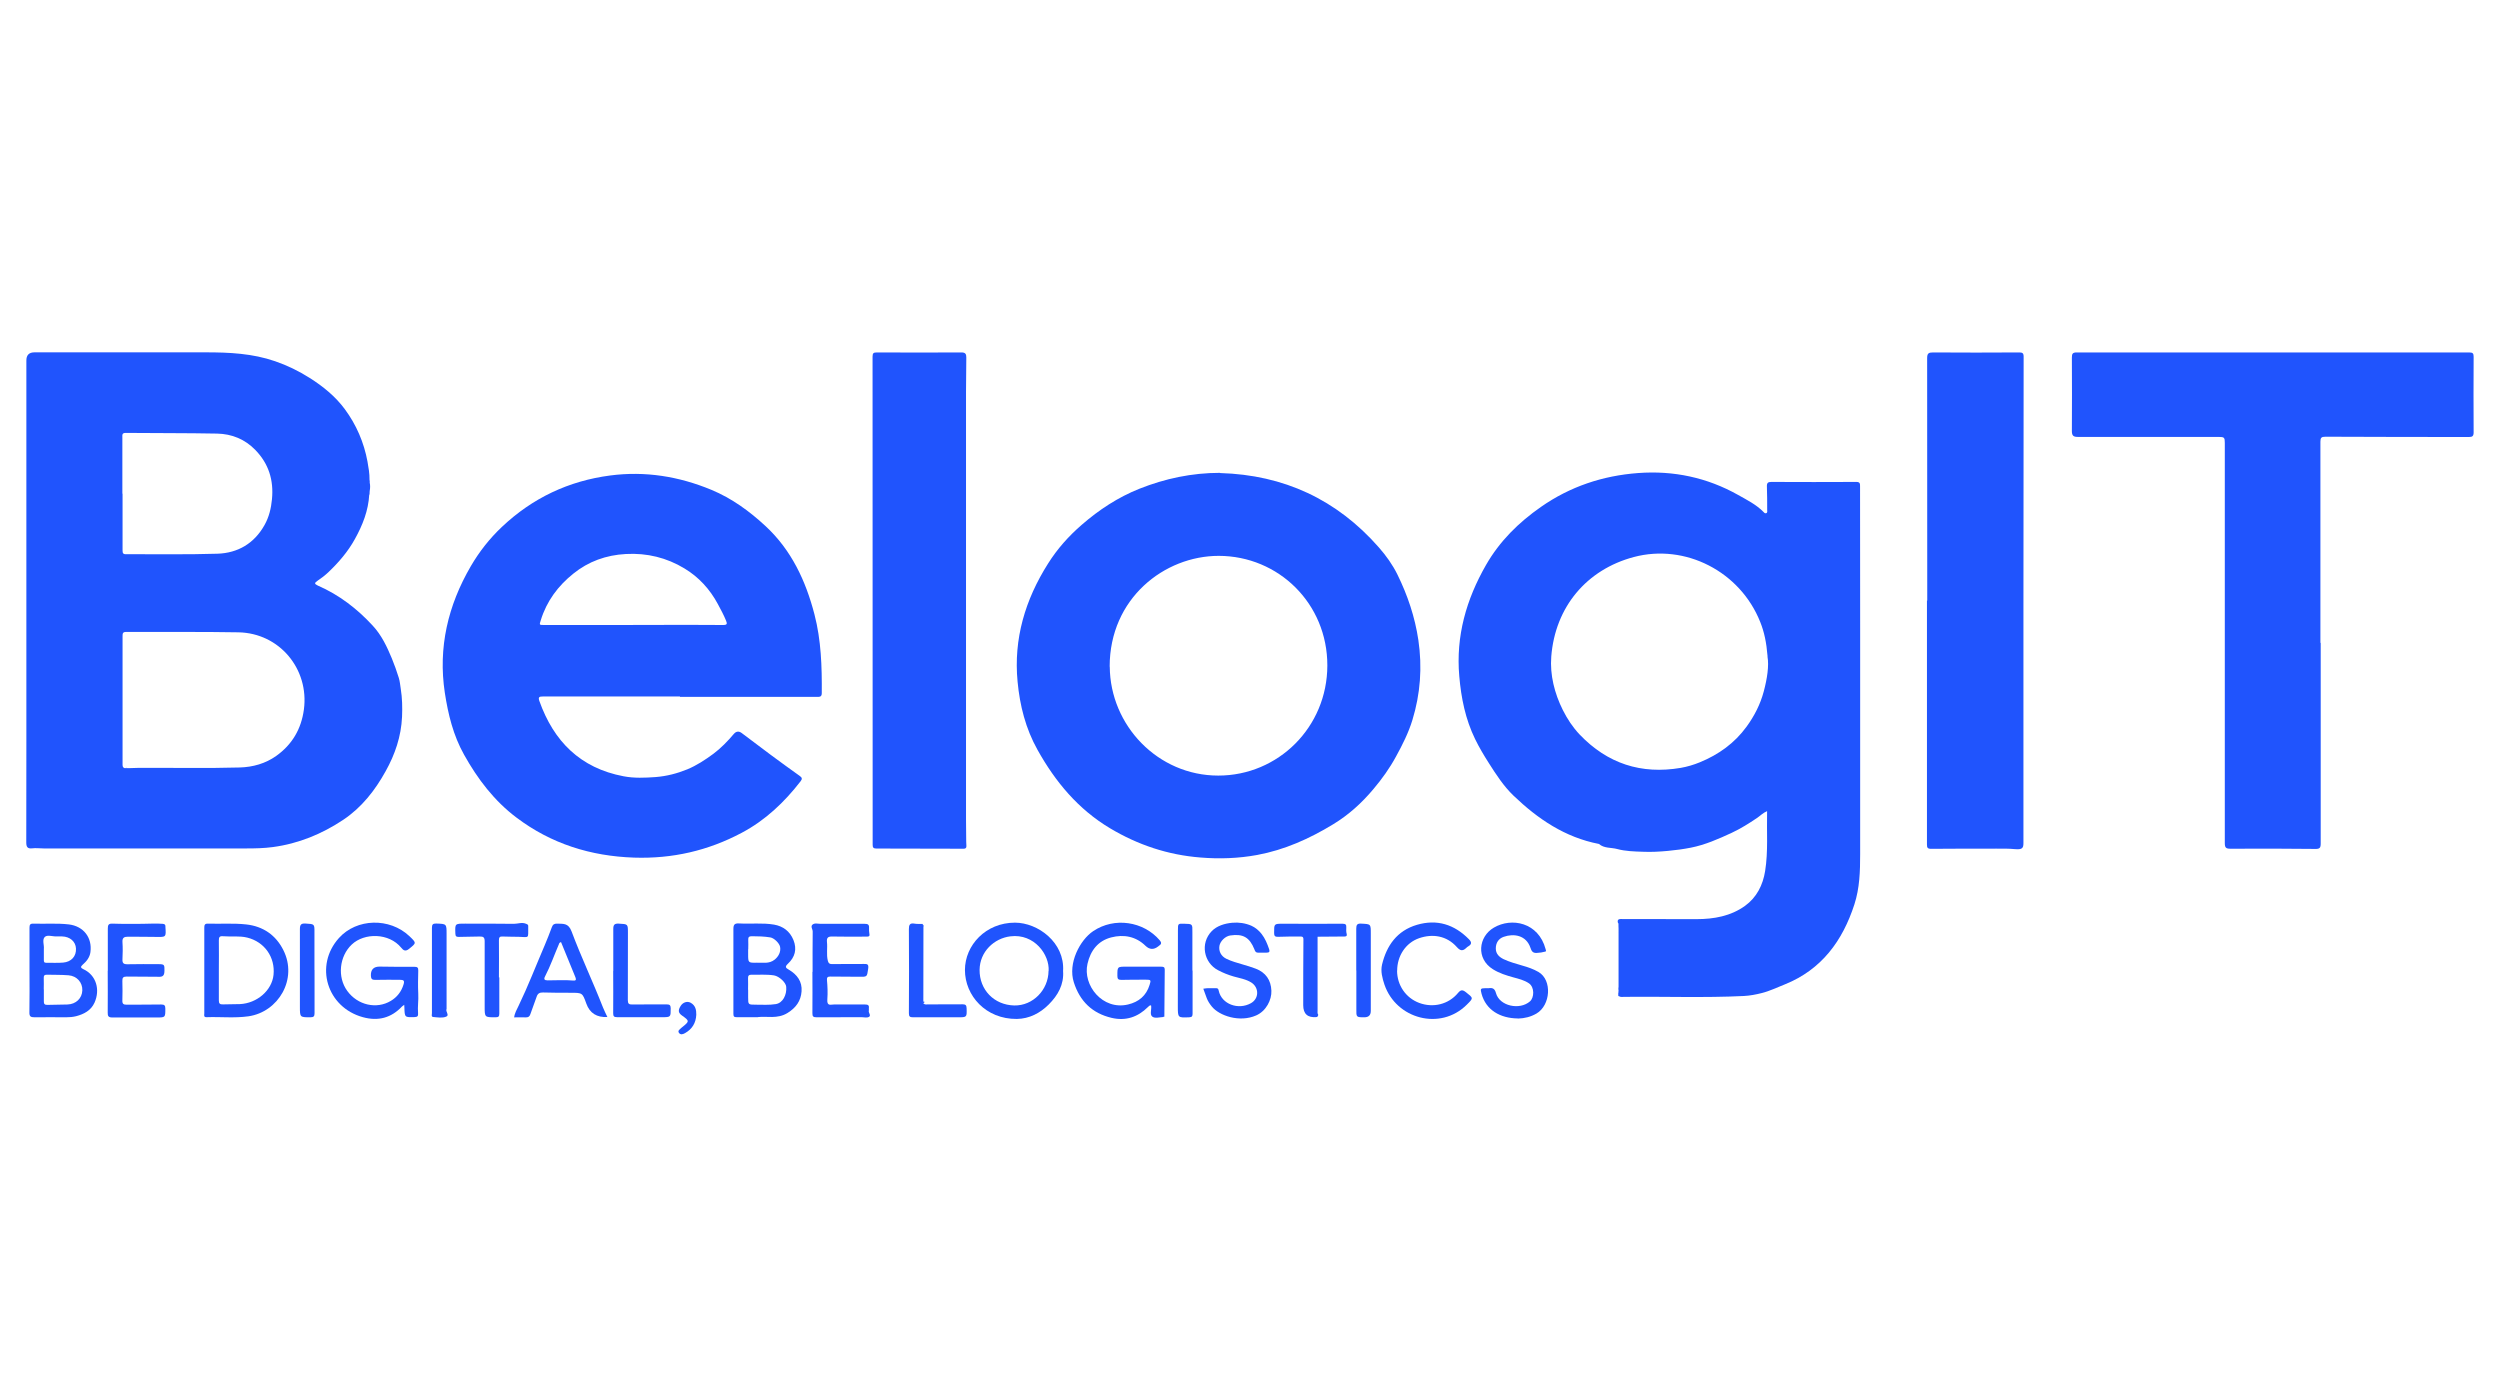 <?xml version="1.0" encoding="UTF-8"?>
<svg id="Belog" xmlns="http://www.w3.org/2000/svg" viewBox="0 0 256 142">
  <defs>
    <style>
      .cls-1 {
        fill: #2054fd;
      }
    </style>
  </defs>
  <path class="cls-1" d="m37.81,50.65c-.09,1.64-.68,3.13-1.47,4.55-.71,1.29-1.66,2.39-2.72,3.4-.35.33-.73.62-1.12.88-.3.21-.33.31.04.48,2.18.95,4.03,2.37,5.63,4.11.9.97,1.45,2.14,1.95,3.34.27.66.51,1.33.72,2.01.11.36.14.75.2,1.13.15.94.17,1.89.13,2.85-.09,2.01-.72,3.86-1.69,5.59-1.08,1.95-2.45,3.7-4.32,4.95-2.19,1.46-4.59,2.45-7.22,2.8-.89.12-1.79.14-2.69.14-6.93,0-13.86,0-20.79,0-.39,0-.78-.06-1.17-.01-.46.05-.6-.13-.6-.6,0-3.46.01-6.91.01-10.37,0-12.86,0-25.72,0-38.58,0-.12,0-.25,0-.37q-.02-.87.83-.87c5.84,0,11.69,0,17.53,0,2.41,0,4.8.11,7.11.91,1.25.43,2.42,1,3.54,1.71,1.38.87,2.65,1.91,3.6,3.2,1.17,1.58,1.96,3.4,2.32,5.36.11.62.22,1.24.21,1.88,0,.1.01.19.02.29.06.28.05.56,0,.83,0,.04,0,.08-.01.12,0,.09,0,.17-.01.26,0,0,0,0,0,0Zm-25.04,28.01c.12,0,.25,0,.37,0,.34-.01.68-.03,1.02-.03,3.46-.02,6.93.06,10.39-.04,1.35-.04,2.63-.4,3.73-1.18,1.63-1.16,2.57-2.75,2.84-4.76.55-4.14-2.5-7.82-6.7-7.9-3.84-.07-7.67-.02-11.51-.04-.35,0-.36.17-.36.43,0,4.35,0,8.71,0,13.06,0,.19-.02.38.21.46Zm-.23-28.11s0,0,.01,0c0,1.94,0,3.87,0,5.81,0,.27.05.4.35.39,3.12-.01,6.25.05,9.37-.05,2.1-.07,3.77-1.06,4.82-2.94.46-.82.67-1.7.76-2.64.19-1.96-.34-3.64-1.7-5.04-1.06-1.1-2.41-1.65-3.92-1.68-3.12-.06-6.24-.04-9.37-.07-.38,0-.33.22-.33.46,0,1.92,0,3.84,0,5.76Z"/>
  <path class="cls-1" d="m165.69,94.55c-.16-.5.21-.44.49-.44,2.52,0,5.03.01,7.55.01,1.78,0,3.5-.31,4.96-1.36,1.19-.86,1.83-2.12,2.06-3.57.32-2.01.15-4.04.2-6.13-.43.18-.7.48-1.03.7-.83.56-1.67,1.09-2.59,1.52-1.36.63-2.72,1.23-4.18,1.52-.77.15-1.55.26-2.34.33-.86.08-1.72.13-2.58.09-.88-.03-1.78-.05-2.63-.28-.62-.17-1.33-.05-1.87-.52-3.47-.67-6.26-2.56-8.75-4.95-1-.96-1.76-2.13-2.51-3.31-.52-.81-1-1.62-1.42-2.48-.99-2.03-1.43-4.21-1.62-6.44-.36-4.09.71-7.85,2.74-11.39,1.4-2.44,3.34-4.35,5.62-5.94,2.99-2.09,6.33-3.2,9.95-3.47,3.64-.27,7.07.46,10.24,2.24.9.51,1.85.98,2.6,1.74.07.08.16.18.28.13.15-.06.1-.21.1-.33,0-.81,0-1.61-.03-2.42-.01-.36.12-.45.45-.45,2.91.01,5.81.02,8.72,0,.38,0,.37.2.37.48,0,4.85,0,9.7.01,14.55,0,7.7,0,15.4,0,23.1,0,1.73-.05,3.46-.59,5.13-1.21,3.73-3.35,6.67-7.12,8.19-.79.31-1.56.69-2.37.89-.59.15-1.22.27-1.83.3-4.09.2-8.18.04-12.27.09-.17,0-.34.04-.5-.06,0,0,0,0,0,0-.03,0-.05-.02-.07-.04,0,0,0-.02,0-.02,0,0-.02,0-.02,0,0-.09,0-.17,0-.26,0,0,.02,0,.02,0h-.01c0-.11.01-.2.02-.3,0-.12,0-.24,0-.37,0-1.85,0-3.7,0-5.55,0,0,0-.02,0-.02,0-.12,0-.25,0-.37,0,0,0,0,0,0,0-.09,0-.19-.01-.28.04-.09.05-.18-.01-.27Zm15.31-27.33c-.12-1.48-.35-2.52-.75-3.52-2.06-5.19-7.69-8.06-12.95-6.66-4.81,1.28-8.05,5.09-8.45,10.19-.15,1.88.34,3.79,1.18,5.47.46.92,1.02,1.77,1.73,2.52,2.84,2.97,6.29,4.1,10.35,3.41.67-.12,1.32-.31,1.95-.57,1.93-.79,3.56-1.96,4.79-3.65.8-1.1,1.41-2.29,1.76-3.61.35-1.31.55-2.63.38-3.58Z"/>
  <path class="cls-1" d="m69.62,71.32c-4.68,0-9.36,0-14.03,0-.37,0-.5.06-.36.46,1.47,4.13,4.19,6.87,8.62,7.71,1.09.21,2.19.16,3.3.08,1.13-.09,2.2-.37,3.23-.79.96-.4,1.83-.97,2.67-1.59.79-.59,1.46-1.29,2.09-2.03.27-.32.56-.29.82-.09,1.96,1.49,3.93,2.96,5.94,4.39.23.16.27.3.09.53-1.67,2.16-3.62,4.01-6.04,5.29-3.44,1.83-7.1,2.67-11.02,2.54-4.45-.15-8.49-1.42-12.03-4.09-2.29-1.72-3.99-3.96-5.38-6.45-1.11-1.98-1.63-4.13-1.97-6.34-.7-4.64.32-8.94,2.66-12.96.87-1.49,1.92-2.83,3.18-4.02,3.13-2.96,6.83-4.71,11.09-5.27,3.59-.47,7.04.09,10.37,1.47,2.09.87,3.89,2.18,5.54,3.71,2.66,2.47,4.12,5.61,5.01,9.04.69,2.65.77,5.35.75,8.07,0,.41-.25.38-.53.38-4.66,0-9.32,0-13.99,0h0Zm-4.79-7.33c.96,0,1.93,0,2.89,0,2.11,0,4.22-.01,6.33.01.41,0,.43-.12.3-.44-.24-.59-.54-1.14-.84-1.7-.81-1.52-1.97-2.78-3.42-3.65-1.81-1.1-3.83-1.6-6-1.48-2.03.11-3.83.76-5.38,2.01-1.56,1.25-2.73,2.81-3.33,4.76-.16.51-.18.5.37.5,3.03,0,6.06,0,9.08,0Z"/>
  <path class="cls-1" d="m124.94,48.44c6.52.19,11.95,2.71,16.25,7.61.75.85,1.42,1.79,1.91,2.79,1.04,2.12,1.79,4.34,2.14,6.7.41,2.79.21,5.51-.61,8.19-.4,1.31-1.02,2.54-1.68,3.74-.65,1.2-1.44,2.3-2.31,3.33-1.18,1.41-2.53,2.64-4.13,3.61-2.43,1.48-4.98,2.62-7.78,3.14-1.91.35-3.84.42-5.79.26-3.34-.26-6.42-1.29-9.28-3-3.26-1.95-5.59-4.75-7.42-8.03-1.22-2.18-1.81-4.54-2.04-6.98-.42-4.39.78-8.39,3.12-12.09.95-1.51,2.11-2.81,3.45-3.97,1.77-1.54,3.72-2.82,5.9-3.69,2.64-1.05,5.39-1.63,8.25-1.63Zm-11.3,19.83c.04,6.02,4.93,11.15,11.11,11.15,6.14,0,11.16-4.96,11.17-11.27.01-6.34-4.99-11.22-11.12-11.23-5.58,0-11.17,4.37-11.17,11.34Z"/>
  <path class="cls-1" d="m237.64,65.83c0,6.85,0,13.7,0,20.55,0,.45-.11.56-.57.55-2.89-.03-5.78-.04-8.67-.02-.48,0-.58-.12-.58-.59.01-13.65,0-27.31,0-40.96,0-.56-.05-.62-.64-.62-2.49,0-4.97,0-7.46,0-2.32,0-4.63-.01-6.95,0-.45,0-.61-.12-.61-.6.02-2.51.01-5.02,0-7.53,0-.39.08-.52.5-.52,13.4.01,26.79.01,40.19,0,.38,0,.45.11.45.46-.01,2.57-.02,5.14,0,7.72,0,.38-.12.48-.48.48-4.9-.01-9.79,0-14.69-.03-.42,0-.52.1-.52.51.01,6.86,0,13.73,0,20.6h0Z"/>
  <path class="cls-1" d="m197.35,61.5c0-8.27,0-16.55-.01-24.82,0-.5.15-.59.61-.59,2.94.02,5.87.02,8.81,0,.33,0,.46.06.46.43-.01,8.58-.02,17.17-.02,25.75,0,8.03,0,16.05,0,24.08,0,.52-.15.66-.88.6-.63-.06-1.26-.05-1.9-.05-2.22,0-4.44,0-6.67.02-.38,0-.43-.13-.43-.45.01-1.84,0-3.69,0-5.53v-19.43Z"/>
  <path class="cls-1" d="m98.94,86.18c0,.15.02.31.02.46,0,.19-.08.27-.29.27-2.98-.01-5.97-.02-8.95-.02-.3,0-.36-.13-.36-.4,0-.93,0-1.86,0-2.79,0-15.72,0-31.45-.01-47.17,0-.36.09-.44.44-.44,2.89.01,5.78.02,8.67,0,.41,0,.49.18.49.51-.01,1.19-.03,2.37-.03,3.56,0,14.56,0,29.13,0,43.69,0,.77.01,1.55.02,2.32,0,0-.02,0-.02,0,0,0,.02,0,.02,0Z"/>
  <path class="cls-1" d="m41.41,102.88c-.12.09-.19.13-.24.18-1.11,1.18-2.45,1.53-4.01,1.1-3.69-1.01-4.99-5.29-2.45-8.11,1.82-2.02,5.19-2.1,7.21-.19.74.71.73.69-.04,1.31-.36.29-.57.16-.8-.13-1.24-1.51-3.76-1.55-5.06-.32-1.27,1.2-1.5,3.33-.46,4.75,1.06,1.46,3,1.9,4.46,1.02.64-.38,1.07-.94,1.29-1.64.14-.43.05-.52-.39-.52-.84,0-1.68-.01-2.52.01-.31,0-.4-.11-.42-.4q-.05-.97.91-.96c1.18.02,2.36.03,3.54.02.31,0,.41.08.4.39-.02.79-.04,1.58,0,2.37.04.67-.08,1.33-.02,2,.02.27-.04.38-.35.39-1.02.03-1.02.04-1.05-.98,0-.08,0-.15-.02-.31Z"/>
  <path class="cls-1" d="m119.15,104.14c-.4.02-.9.18-1.17-.05-.27-.23-.03-.75-.11-1.14-.16-.02-.23.09-.32.17-1.04,1.03-2.27,1.45-3.72,1.11-1.99-.47-3.25-1.7-3.87-3.64-.63-1.97.64-4.34,1.98-5.24,2.18-1.47,5.16-1,6.81.93.2.23.2.39-.05.55-.04.02-.07.06-.11.09q-.67.52-1.28-.06c-1-.98-2.24-1.2-3.52-.87-1.35.35-2.12,1.34-2.43,2.7-.51,2.2,1.54,4.79,4.15,4.17,1.1-.26,1.87-.9,2.21-2.01.16-.5.13-.53-.38-.53-.84,0-1.68,0-2.52.02-.31,0-.4-.1-.4-.4,0-.96-.02-.96.96-.95,1.18.01,2.36.01,3.54,0,.23,0,.35.04.35.3-.02,1.59-.03,3.19-.04,4.78-.03.02-.06.03-.09.05Z"/>
  <path class="cls-1" d="m77.61,104.16c-.83,0-1.5,0-2.17,0-.26,0-.34-.06-.34-.34.01-2.9,0-5.79,0-8.69,0-.42.1-.6.58-.57,1.19.07,2.4-.08,3.58.12.92.16,1.62.67,1.99,1.58.38.95.15,1.76-.57,2.43-.32.3-.24.42.1.61.84.49,1.38,1.21,1.3,2.22-.07.98-.58,1.68-1.44,2.21-1.03.64-2.13.31-3.03.42Zm-1-2.82c0,.26,0,.53,0,.79,0,.74,0,.75.77.75.69,0,1.39.05,2.06-.06.71-.11,1.14-.93,1.07-1.77-.03-.44-.72-1.08-1.25-1.17-.77-.12-1.55-.05-2.32-.07-.26,0-.35.11-.34.37.02.39,0,.77,0,1.16Zm0-4.14s0,0,0,0c0,.17,0,.34,0,.51,0,.87,0,.89.89.87.62-.02,1.25.14,1.82-.31.4-.32.66-.8.56-1.32-.08-.38-.62-.9-1-.96-.62-.1-1.25-.12-1.88-.12-.27,0-.4.07-.38.37.02.32,0,.65,0,.97Z"/>
  <path class="cls-1" d="m3.02,99.38c0-1.46,0-2.91,0-4.37,0-.31.06-.44.4-.43,1.21.04,2.43-.06,3.63.08,1.5.18,2.41,1.35,2.21,2.84-.07.53-.39.94-.79,1.28-.25.21-.21.34.06.46,1.34.62,1.74,2.11,1.15,3.43-.36.8-1.08,1.18-1.89,1.39-.33.08-.67.11-1.02.11-1.07,0-2.14-.02-3.22,0-.4,0-.55-.07-.54-.51.03-1.42.01-2.85.01-4.28Zm1.47,1.93h0c0,.4.01.81,0,1.21-.01.28.08.39.37.38.68-.02,1.37-.02,2.05-.04.87-.03,1.49-.63,1.52-1.44.03-.81-.55-1.48-1.41-1.55-.74-.06-1.49-.04-2.23-.06-.25,0-.32.1-.31.34.02.39,0,.77,0,1.16Zm0-4.15c0,.42,0,.78,0,1.14,0,.17.02.3.25.29.57-.01,1.15.03,1.72-.02.85-.07,1.36-.65,1.32-1.44-.03-.71-.61-1.22-1.42-1.24-.17,0-.34-.01-.51,0-.43.03-.99-.2-1.26.05-.3.28-.05.85-.1,1.22Z"/>
  <path class="cls-1" d="m20.92,99.42c0-1.47,0-2.94,0-4.41,0-.27.03-.44.37-.43,1.3.04,2.61-.06,3.91.08,1.74.19,3.04,1.09,3.81,2.62,1.51,2.98-.51,6.35-3.57,6.79-1.42.2-2.85.04-4.28.09-.33.01-.24-.22-.24-.38,0-1.45,0-2.91,0-4.36Zm1.49-.1c0,1.04,0,2.07,0,3.11,0,.32.09.44.43.42.57-.03,1.15,0,1.72-.03,1.77-.08,3.29-1.41,3.45-3,.18-1.8-.92-3.37-2.69-3.81-.82-.2-1.67-.07-2.5-.14-.34-.03-.41.11-.41.42.02,1,0,2.01,0,3.02Z"/>
  <path class="cls-1" d="m108.86,99.43c.1,1.39-.53,2.49-1.47,3.43-.89.89-1.99,1.46-3.26,1.48-3.19.03-5.32-2.39-5.32-5.01,0-2.54,2.13-4.85,5.12-4.85,2.35,0,5.11,2.03,4.93,4.95Zm-1.48,0c.11-1.66-1.46-3.85-3.91-3.55-1.67.2-3.14,1.57-3.16,3.43-.02,2.04,1.48,3.6,3.55,3.65,1.9.04,3.49-1.58,3.51-3.53Z"/>
  <path class="cls-1" d="m62.21,104.14q-1.64.1-2.17-1.37c-.4-1.11-.4-1.11-1.6-1.11-.95,0-1.89,0-2.84-.03-.35-.01-.54.11-.65.44-.2.6-.44,1.18-.64,1.78-.08.25-.22.34-.48.33-.39-.02-.77,0-1.18,0,.05-.45.28-.81.45-1.18.98-2.03,1.79-4.14,2.68-6.21.26-.61.5-1.23.73-1.85.1-.28.26-.37.55-.36.63.03,1.14-.08,1.47.8.98,2.62,2.19,5.16,3.21,7.77.13.33.29.64.46,1Zm-4.76-7.67c-.17.04-.19.14-.22.22-.47,1.09-.86,2.22-1.41,3.28-.16.3-.08.42.26.42.88,0,1.77-.06,2.65.02.34.03.24-.21.18-.37-.48-1.19-.97-2.37-1.46-3.57Z"/>
  <path class="cls-1" d="m123.24,101.24c.45-.09.88-.03,1.31-.05.18,0,.22.12.25.27.3,1.37,2,1.99,3.29,1.27.85-.47.86-1.61.03-2.13-.55-.34-1.19-.44-1.8-.61-.55-.16-1.08-.37-1.59-.64-1.45-.75-1.87-2.75-.64-4.01.52-.53,1.31-.78,2.1-.85.67-.06,1.33.04,1.94.3.41.18.78.49,1.06.85.36.46.58,1,.77,1.56.09.26,0,.35-.25.35-.3,0-.59,0-.89,0-.25,0-.31-.17-.37-.34-.49-1.22-1.16-1.61-2.46-1.42-.51.07-1.03.57-1.12,1.06-.09.55.16,1.06.71,1.33.53.26,1.1.41,1.67.58.44.13.89.26,1.33.43,1.03.39,1.57,1.17,1.61,2.26.04.93-.53,2.08-1.56,2.53-1.7.75-3.77.03-4.53-.9-.22-.27-.41-.55-.53-.87-.12-.31-.23-.63-.35-.96Z"/>
  <path class="cls-1" d="m155.42,104.29c-1.81-.02-3.26-.87-3.71-2.53-.14-.52-.11-.56.41-.57.11,0,.22.01.33,0,.41-.06.62.06.74.51.36,1.32,2.42,1.77,3.48.84.44-.39.48-1.45-.11-1.85-.49-.33-1.05-.46-1.6-.61-.72-.2-1.43-.42-2.07-.82-1.77-1.09-1.5-3.35.08-4.27,1.82-1.07,4.57-.54,5.3,2.2.02.08.09.21-.02.25-.29.08-.59.13-.9.14-.41.02-.52-.2-.63-.52-.44-1.31-1.72-1.49-2.74-1.13-.52.18-.81.61-.81,1.19,0,.56.35.88.8,1.1.62.29,1.28.47,1.93.66.57.16,1.12.35,1.64.65,1.43.83,1.24,3.42-.21,4.26-.59.34-1.21.49-1.88.51Z"/>
  <path class="cls-1" d="m11.04,99.4c0-1.44,0-2.88,0-4.32,0-.36.07-.52.49-.5,1.01.04,2.02.02,3.03.02.7,0,1.4-.06,2.1,0,.2.02.29.08.28.28,0,.02,0,.03,0,.05.07,1.04.07,1.03-.97,1.01-.96-.02-1.93-.01-2.89-.02-.37,0-.57.11-.54.55.04.59.03,1.18,0,1.76-.02.38.1.51.49.51,1.09-.02,2.17-.02,3.26-.01.58,0,.55.11.55.69,0,.67-.36.61-.8.6-1.02-.02-2.05,0-3.07-.02-.36,0-.45.12-.44.46.02.67.02,1.33,0,2-.01.34.12.42.43.42,1.18-.01,2.36,0,3.54-.02.34,0,.43.1.43.42,0,.91.01.91-.9.91-1.51,0-3.01-.01-4.52,0-.4,0-.49-.13-.48-.5.02-1.42,0-2.85,0-4.27Z"/>
  <path class="cls-1" d="m143.06,99.39c0,1.5.9,2.8,2.27,3.31,1.43.53,3,.15,3.97-1.02.29-.35.48-.34.82-.07.76.6.78.58.07,1.28-2.7,2.68-7.22,1.45-8.42-2.06-.22-.66-.41-1.37-.25-2.05.47-1.96,1.54-3.48,3.58-4.08,2.05-.6,3.82-.04,5.31,1.47.28.28.33.51-.05.73-.08.05-.16.1-.22.17-.35.34-.61.3-.95-.08-1.05-1.19-2.5-1.39-3.87-.92-1.39.48-2.25,1.83-2.25,3.32Z"/>
  <path class="cls-1" d="m83.21,99.52c0-1.38-.01-2.76.01-4.13,0-.24-.23-.5-.04-.69.23-.22.56-.1.85-.1,1.51,0,3.01.01,4.52,0,.31,0,.46.07.44.41-.01.21,0,.42.04.64.07.3-.21.26-.4.26-1.13,0-2.27.02-3.4-.01-.43-.01-.59.11-.55.55.07.64-.07,1.29.09,1.93.06.25.17.34.39.34,1.07,0,2.14,0,3.21-.01.37,0,.62-.05.53.5-.13.83-.07.82-.94.81-.98-.02-1.96,0-2.93-.02-.26,0-.37.07-.35.34.06.66.09,1.34.04,1.97-.06.75.32.55.68.55,1.06,0,2.11.01,3.17,0,.29,0,.45.06.4.38-.01.08.02.16,0,.23-.07.23.24.48.04.64-.2.15-.51.05-.77.05-1.54,0-3.08,0-4.61.01-.34,0-.45-.07-.44-.43.02-1.41,0-2.82,0-4.23Z"/>
  <path class="cls-1" d="m51.13,100.08c0,1.24-.01,2.48,0,3.71,0,.31-.09.38-.39.38-1.11,0-1.11.01-1.11-1.09,0-2.23-.01-4.46,0-6.69,0-.4-.13-.5-.5-.49-.71.03-1.43.01-2.14.04-.26,0-.35-.06-.36-.33-.04-1.04-.05-1.03,1.01-1.03,1.66,0,3.32,0,4.98.02.42,0,.83-.19,1.26,0,.14.06.22.09.21.24,0,.03,0,.06,0,.09-.02,1.2.16,1.04-.98,1-.54-.02-1.09,0-1.63-.03-.3-.02-.39.07-.39.38.02,1.27,0,2.54,0,3.81Z"/>
  <path class="cls-1" d="m134.99,103.94c-.03.05-.05.1-.08.16,0,0-.01.02-.01.02-.03.01-.06.03-.09.03q-1.36.12-1.36-1.22c0-2.25,0-4.5.02-6.75,0-.3-.18-.28-.37-.28-.75,0-1.49,0-2.23.03-.31.01-.4-.09-.4-.39,0-.95-.02-.95.91-.95,2.03,0,4.07.02,6.1,0,.32,0,.4.1.38.4-.01.21-.02.42.04.64.08.31-.19.27-.38.27-.85,0-1.71.01-2.56.02,0,0-.04,0-.04,0v.03c.01,2.5,0,5.01,0,7.51,0,.15-.03.31.06.45,0,0,0,.02,0,.02Z"/>
  <path class="cls-1" d="m62.8,99.44c0-1.44.01-2.88,0-4.32,0-.43.13-.56.56-.54.95.05.94.03.94.96,0,2.29,0,4.59-.01,6.88,0,.35.11.45.45.44,1.18-.02,2.36,0,3.54-.01.31,0,.39.1.4.39,0,.92.02.92-.91.92-1.52,0-3.05,0-4.57,0-.33,0-.41-.09-.41-.41.02-1.44,0-2.88,0-4.32h0Z"/>
  <path class="cls-1" d="m94.55,102.73c.14.18.34.12.52.12,1.16,0,2.33,0,3.49-.01.31,0,.41.09.42.39.03.94.04.94-.89.94-1.54,0-3.07,0-4.61,0-.32,0-.41-.09-.41-.42.02-2.86.02-5.73,0-8.59,0-.44.08-.67.58-.58.26.05.52.02.79.03,0,.03.02.04.05.04.02,0,.03.02.03.04-.01.08-.03.16.04.22,0,2.54,0,5.07-.01,7.61-.06.07-.06.13,0,.2Z"/>
  <path class="cls-1" d="m44.23,99.38c0-1.46,0-2.91,0-4.37,0-.34.09-.45.45-.44,1.05.04,1.05.03,1.05,1.07,0,2.53,0,5.05,0,7.58,0,.03.01.07,0,.09-.14.27.32.64-.03.79-.4.17-.89.08-1.34.04-.22-.02-.13-.25-.13-.39,0-1.46,0-2.91,0-4.37h0Z"/>
  <path class="cls-1" d="m32.21,99.33c0,1.47,0,2.94,0,4.41,0,.32-.08.43-.42.43-1.08,0-1.08.01-1.08-1.08,0-2.65.01-5.3,0-7.95,0-.44.11-.6.58-.57.92.06.92.03.91.94,0,1.27,0,2.54,0,3.81Z"/>
  <path class="cls-1" d="m122.12,99.39c0,1.47,0,2.94,0,4.41,0,.25-.05.35-.33.37-1.18.05-1.18.06-1.18-1.12,0-2.6,0-5.2.01-7.8,0-.68,0-.68.65-.66.85.02.84.02.83.86,0,1.31,0,2.63,0,3.94,0,0,0,0,.01,0Z"/>
  <path class="cls-1" d="m138.88,99.37c0-1.42.01-2.85,0-4.27,0-.39.09-.55.52-.52.98.05.97.03.97,1.04,0,2.63,0,5.26,0,7.89q0,.66-.65.66c-.84,0-.84,0-.83-.85,0-1.31,0-2.63,0-3.94h0Z"/>
  <path class="cls-1" d="m71.3,103.91c-.04.84-.42,1.47-1.15,1.88-.21.12-.46.21-.63-.03-.15-.23.1-.35.23-.49.03-.03.07-.06.11-.09.75-.6.75-.64-.01-1.18-.4-.28-.44-.54-.14-1.01.24-.37.68-.49,1.01-.31.49.27.59.72.58,1.23Z"/>
  <path class="cls-1" d="m94.55,102.73c-.06-.07-.05-.14,0-.2.23.07.08.14,0,.2Z"/>
  <path class="cls-1" d="m165.72,101.04c0,.12,0,.24,0,.37-.05-.12-.04-.24,0-.37Z"/>
  <path class="cls-1" d="m37.84,49.45c0-.1-.01-.19-.02-.29.05.09.05.19.02.29Z"/>
  <path class="cls-1" d="m165.69,94.55c.06.09.06.18.01.27,0-.09,0-.18-.01-.27Z"/>
  <path class="cls-1" d="m94.56,94.92c-.07-.06-.05-.14-.04-.22.08.06.07.14.04.22Z"/>
  <path class="cls-1" d="m37.82,50.39s0-.08.01-.12c0,.04,0,.08-.01.12Z"/>
  <path class="cls-1" d="m119.15,104.14s.06-.03.09-.05c0,.07-.05.06-.09.05Z"/>
  <polygon class="cls-1" points="134.94 95.95 134.93 95.92 134.96 95.92 134.96 95.95 134.94 95.95"/>
  <polygon class="cls-1" points="165.7 101.69 165.71 101.71 165.7 101.71 165.7 101.69"/>
  <polygon class="cls-1" points="165.69 101.97 165.72 101.97 165.72 102 165.69 101.99 165.69 101.97"/>
  <polygon class="cls-1" points="165.79 102.04 165.79 102.04 165.79 102.06 165.79 102.04"/>
  <polygon class="cls-1" points="165.72 95.47 165.72 95.49 165.7 95.48 165.72 95.47"/>
  <path class="cls-1" d="m165.71,95.09s0,0,0,0c0,0,0,0,0,0Z"/>
  <path class="cls-1" d="m94.49,94.65s-.05,0-.05-.04c0,0,.04,0,.04,0v.04Z"/>
  <path class="cls-1" d="m134.99,103.94s0-.02,0-.02c.01,0,.02,0,.03,0-.01,0-.02.02-.03.03Z"/>
  <polygon class="cls-1" points="98.94 86.18 98.92 86.17 98.94 86.17 98.94 86.18"/>
  <polygon class="cls-1" points="134.9 104.12 134.91 104.1 134.92 104.12 134.9 104.12"/>
  <path class="cls-1" d="m12.76,78.66c.12-.04.25-.04.37,0-.12,0-.25,0-.37,0Z"/>
</svg>